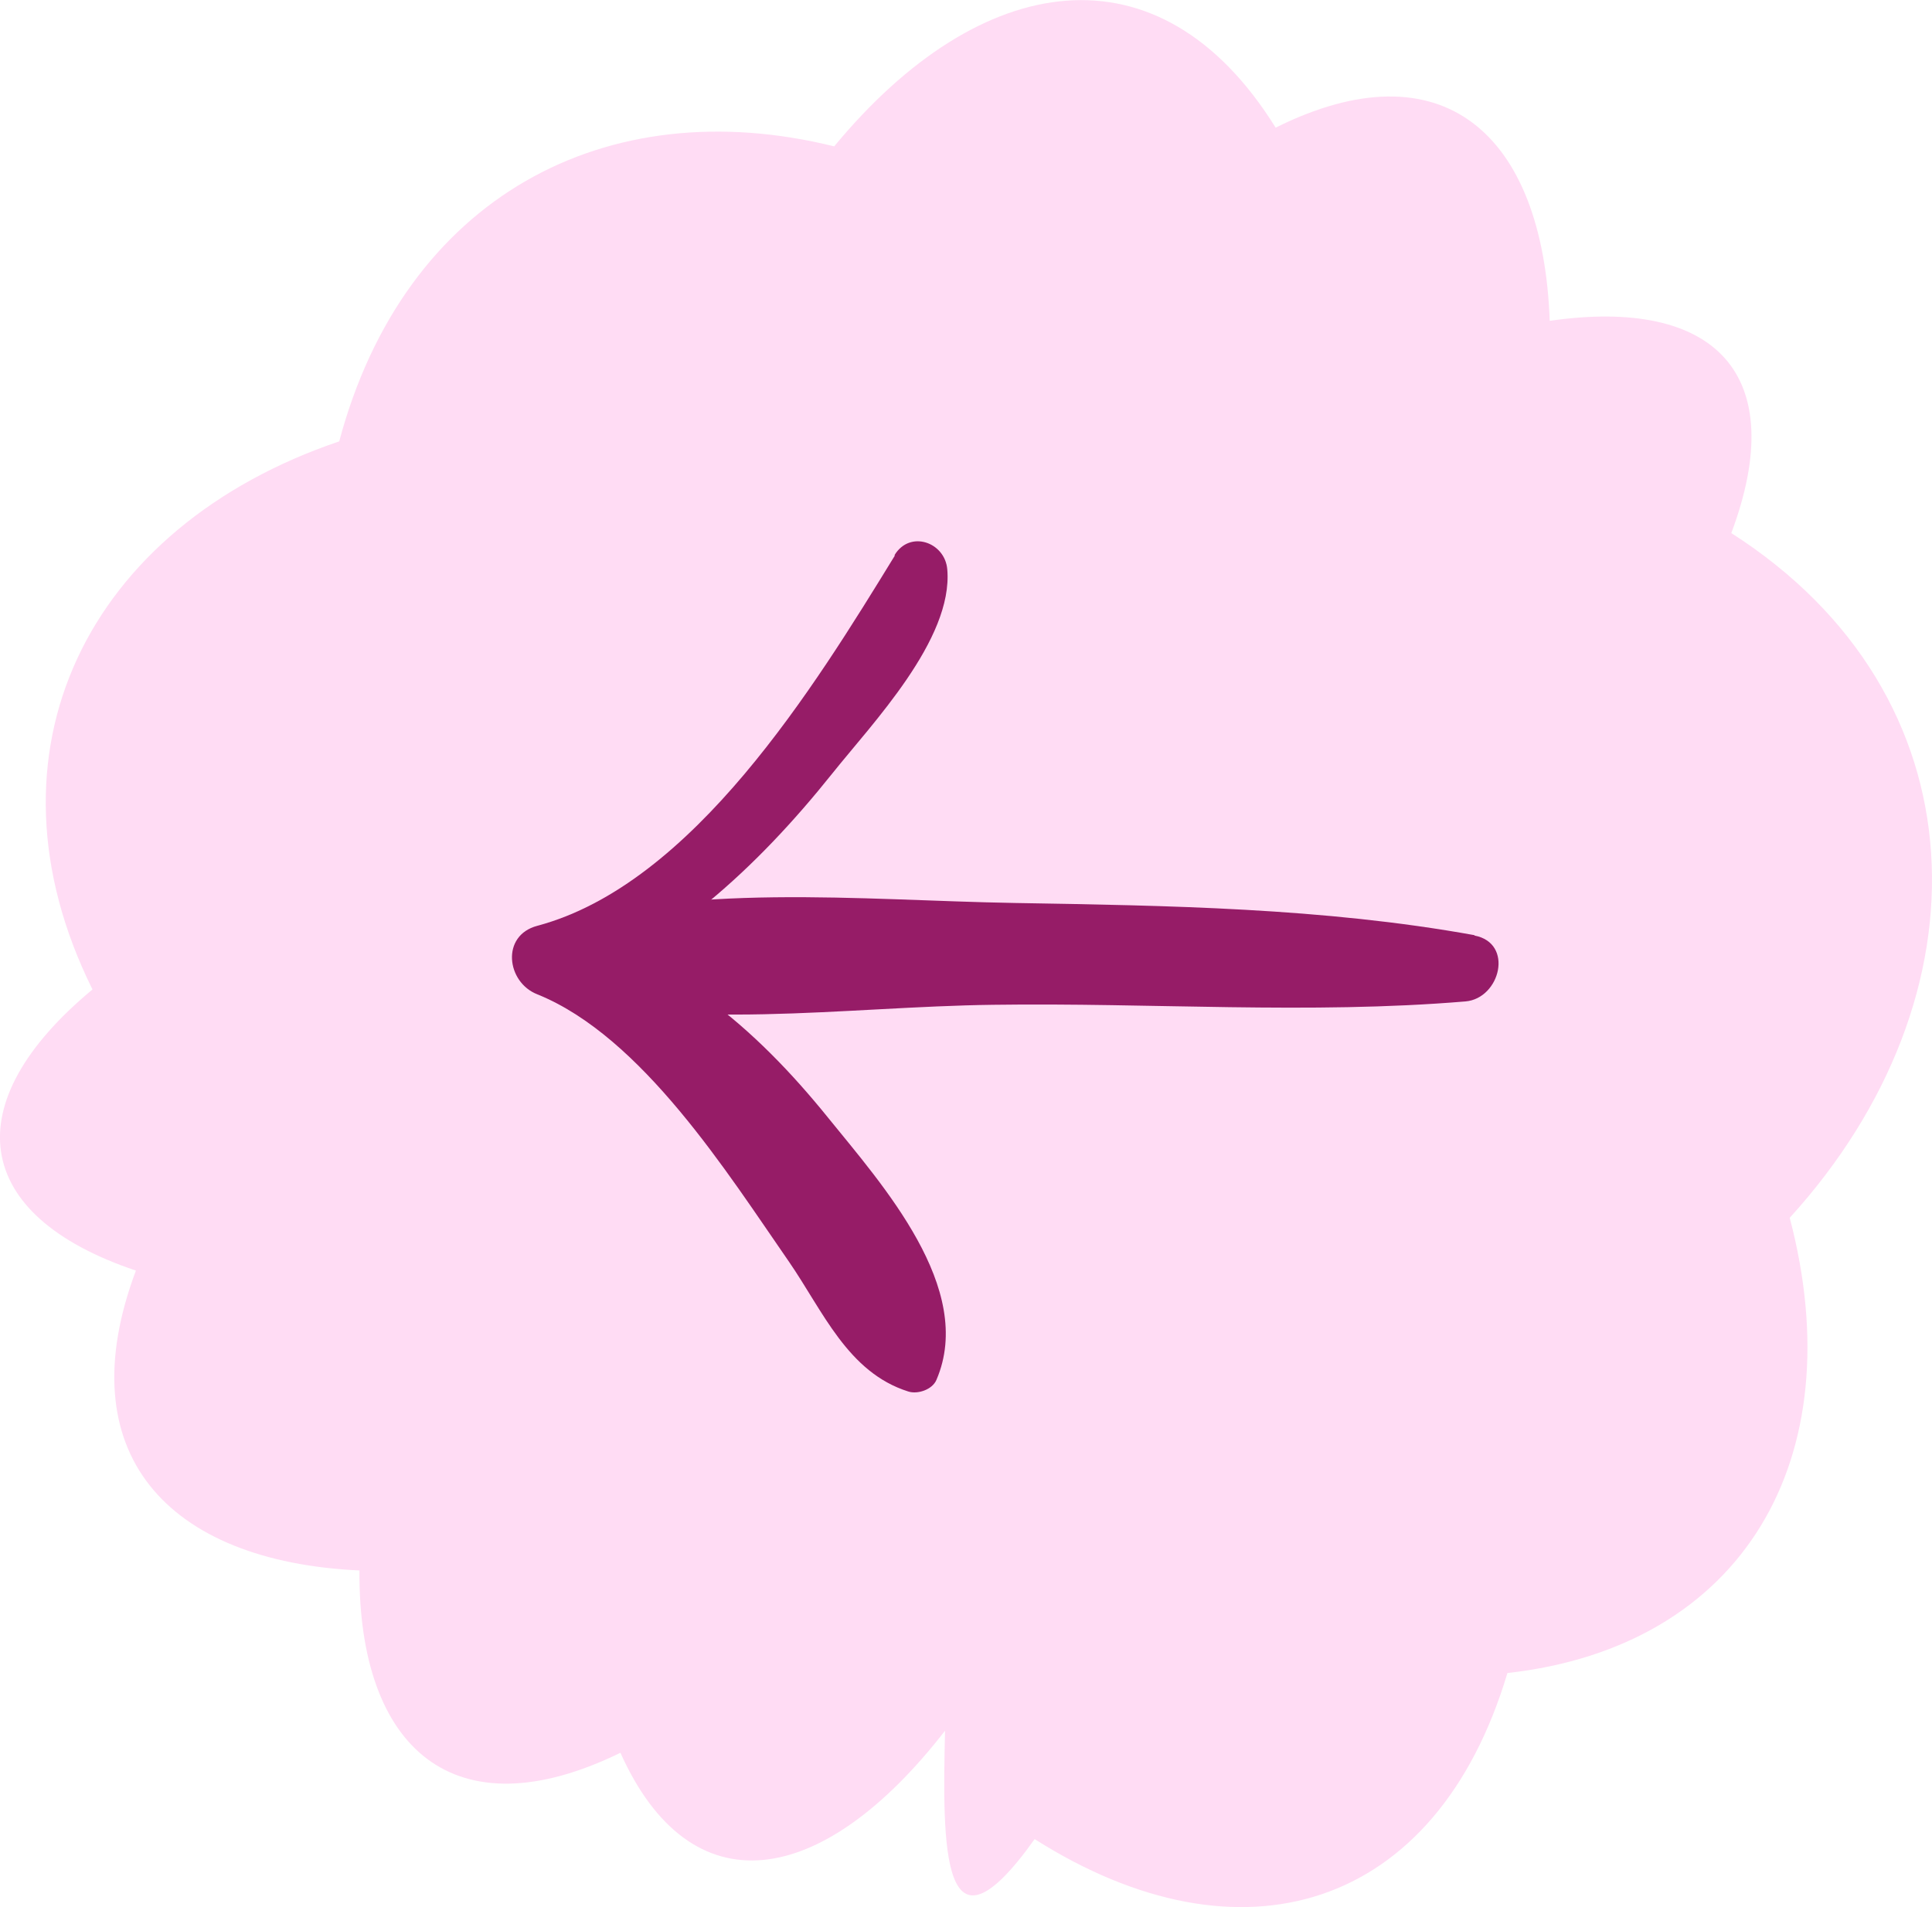 <?xml version="1.0" encoding="UTF-8"?>
<svg id="Capa_2" data-name="Capa 2" xmlns="http://www.w3.org/2000/svg" viewBox="0 0 51.6 50.94">
  <defs>
    <style>
      .cls-1 {
        fill: #961c67;
      }

      .cls-1, .cls-2 {
        stroke-width: 0px;
      }

      .cls-2 {
        fill: #ffdcf4;
      }
    </style>
  </defs>
  <g id="Capa_1-2" data-name="Capa 1">
    <g>
      <path class="cls-2" d="m27.64,49.13c5.49,3.48,10.72,1.92,12.62-4.44,6.28-.7,9.24-5.71,7.54-12.16,5.39-5.92,5.2-13.97-1.56-18.29,1.59-4.25-.43-6.31-4.85-5.67-.18-5.02-2.88-7.37-7.32-5.16-3.1-4.99-7.89-4.22-11.79.5-6.1-1.51-11.48,1.36-13.22,7.88C2.33,14.07-.67,20.1,2.47,26.43c-3.65,3.03-3.25,6.03,1.16,7.51-1.83,4.87.83,7.77,5.97,8.01-.03,4.76,2.53,7.04,6.97,4.87,1.88,4.19,5.39,3.64,8.67-.59-.07,3.06-.11,6.41,2.39,2.9Z"/>
      <g>
        <path class="cls-1" d="m23.9,14.84c-2.14,3.49-5.39,8.78-9.55,9.89-.98.26-.82,1.51,0,1.83,2.8,1.13,5.09,4.79,6.72,7.14.91,1.32,1.57,2.96,3.19,3.47.25.08.64-.05.75-.31,1.05-2.44-1.45-5.22-2.89-7-1.97-2.44-4.2-4.32-7.27-5.13v1.83c3.03-1.24,5.35-3.36,7.38-5.9,1.06-1.33,3.23-3.58,3.07-5.45-.06-.73-1-1.06-1.41-.38h0Z"/>
        <path class="cls-1" d="m39.38,24.98c-4.04-.73-8.19-.79-12.29-.86s-8.75-.57-12.71.71c-.79.26-.84,1.42,0,1.66,3.87,1.09,8.15.4,12.15.35,4.2-.06,8.43.26,12.61-.09.93-.08,1.3-1.56.24-1.76h0Z"/>
      </g>
    </g>
  </g>
</svg>